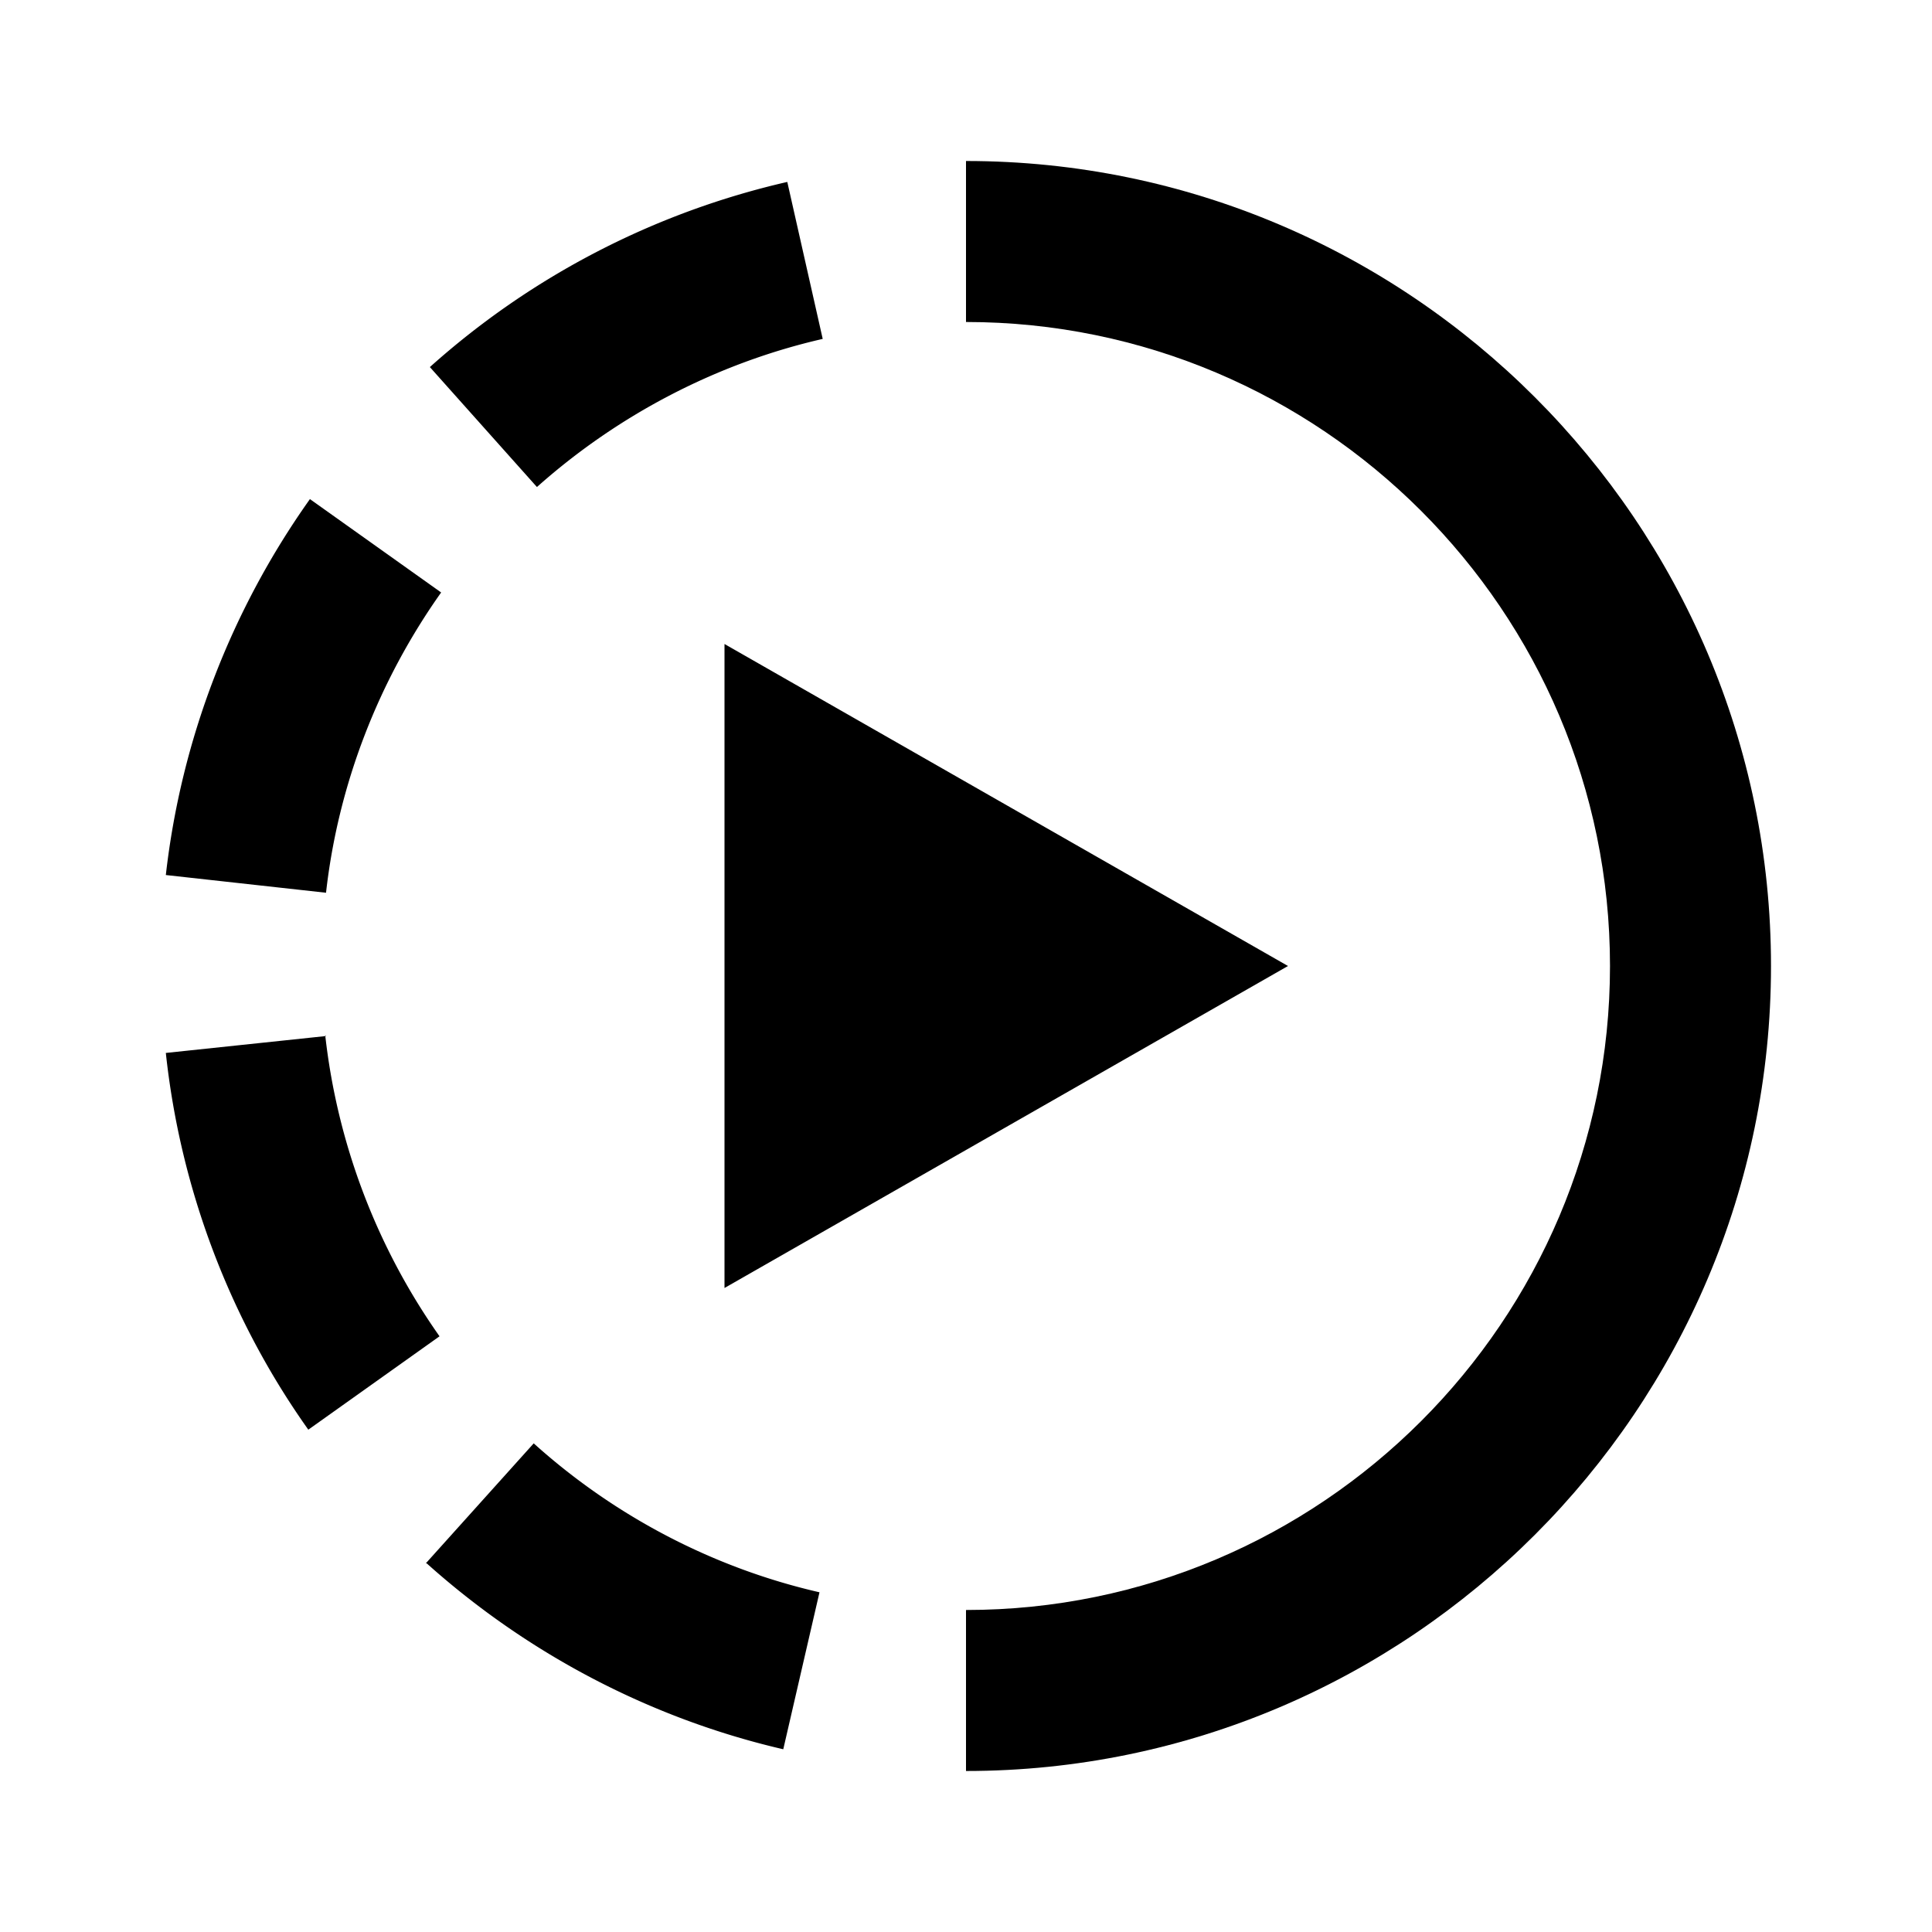 <svg xmlns="http://www.w3.org/2000/svg" width="24" height="24"><!--Boxicons v3.0 https://boxicons.com | License  https://docs.boxicons.com/free--><path d="M12 2v2c4.41 0 8 3.59 8 8s-3.59 8-8 8v2c5.51 0 10-4.49 10-10S17.51 2 12 2"/><path d="M16 12 9 8v8zm-5.78-7.79-.44-1.95a10 10 0 0 0-4.44 2.3l1.33 1.49c1.01-.9 2.24-1.54 3.55-1.84m-6.17 8.66-1.99.21c.18 1.68.79 3.3 1.77 4.68l1.63-1.16a8.04 8.04 0 0 1-1.42-3.74Zm1.25 6.55c1.26 1.13 2.79 1.93 4.43 2.31l.45-1.95c-1.31-.3-2.54-.94-3.55-1.85l-1.34 1.49Zm.18-12.06L3.85 6.2c-.98 1.38-1.6 2.99-1.79 4.67l1.99.22c.15-1.34.65-2.63 1.43-3.73"/></svg>